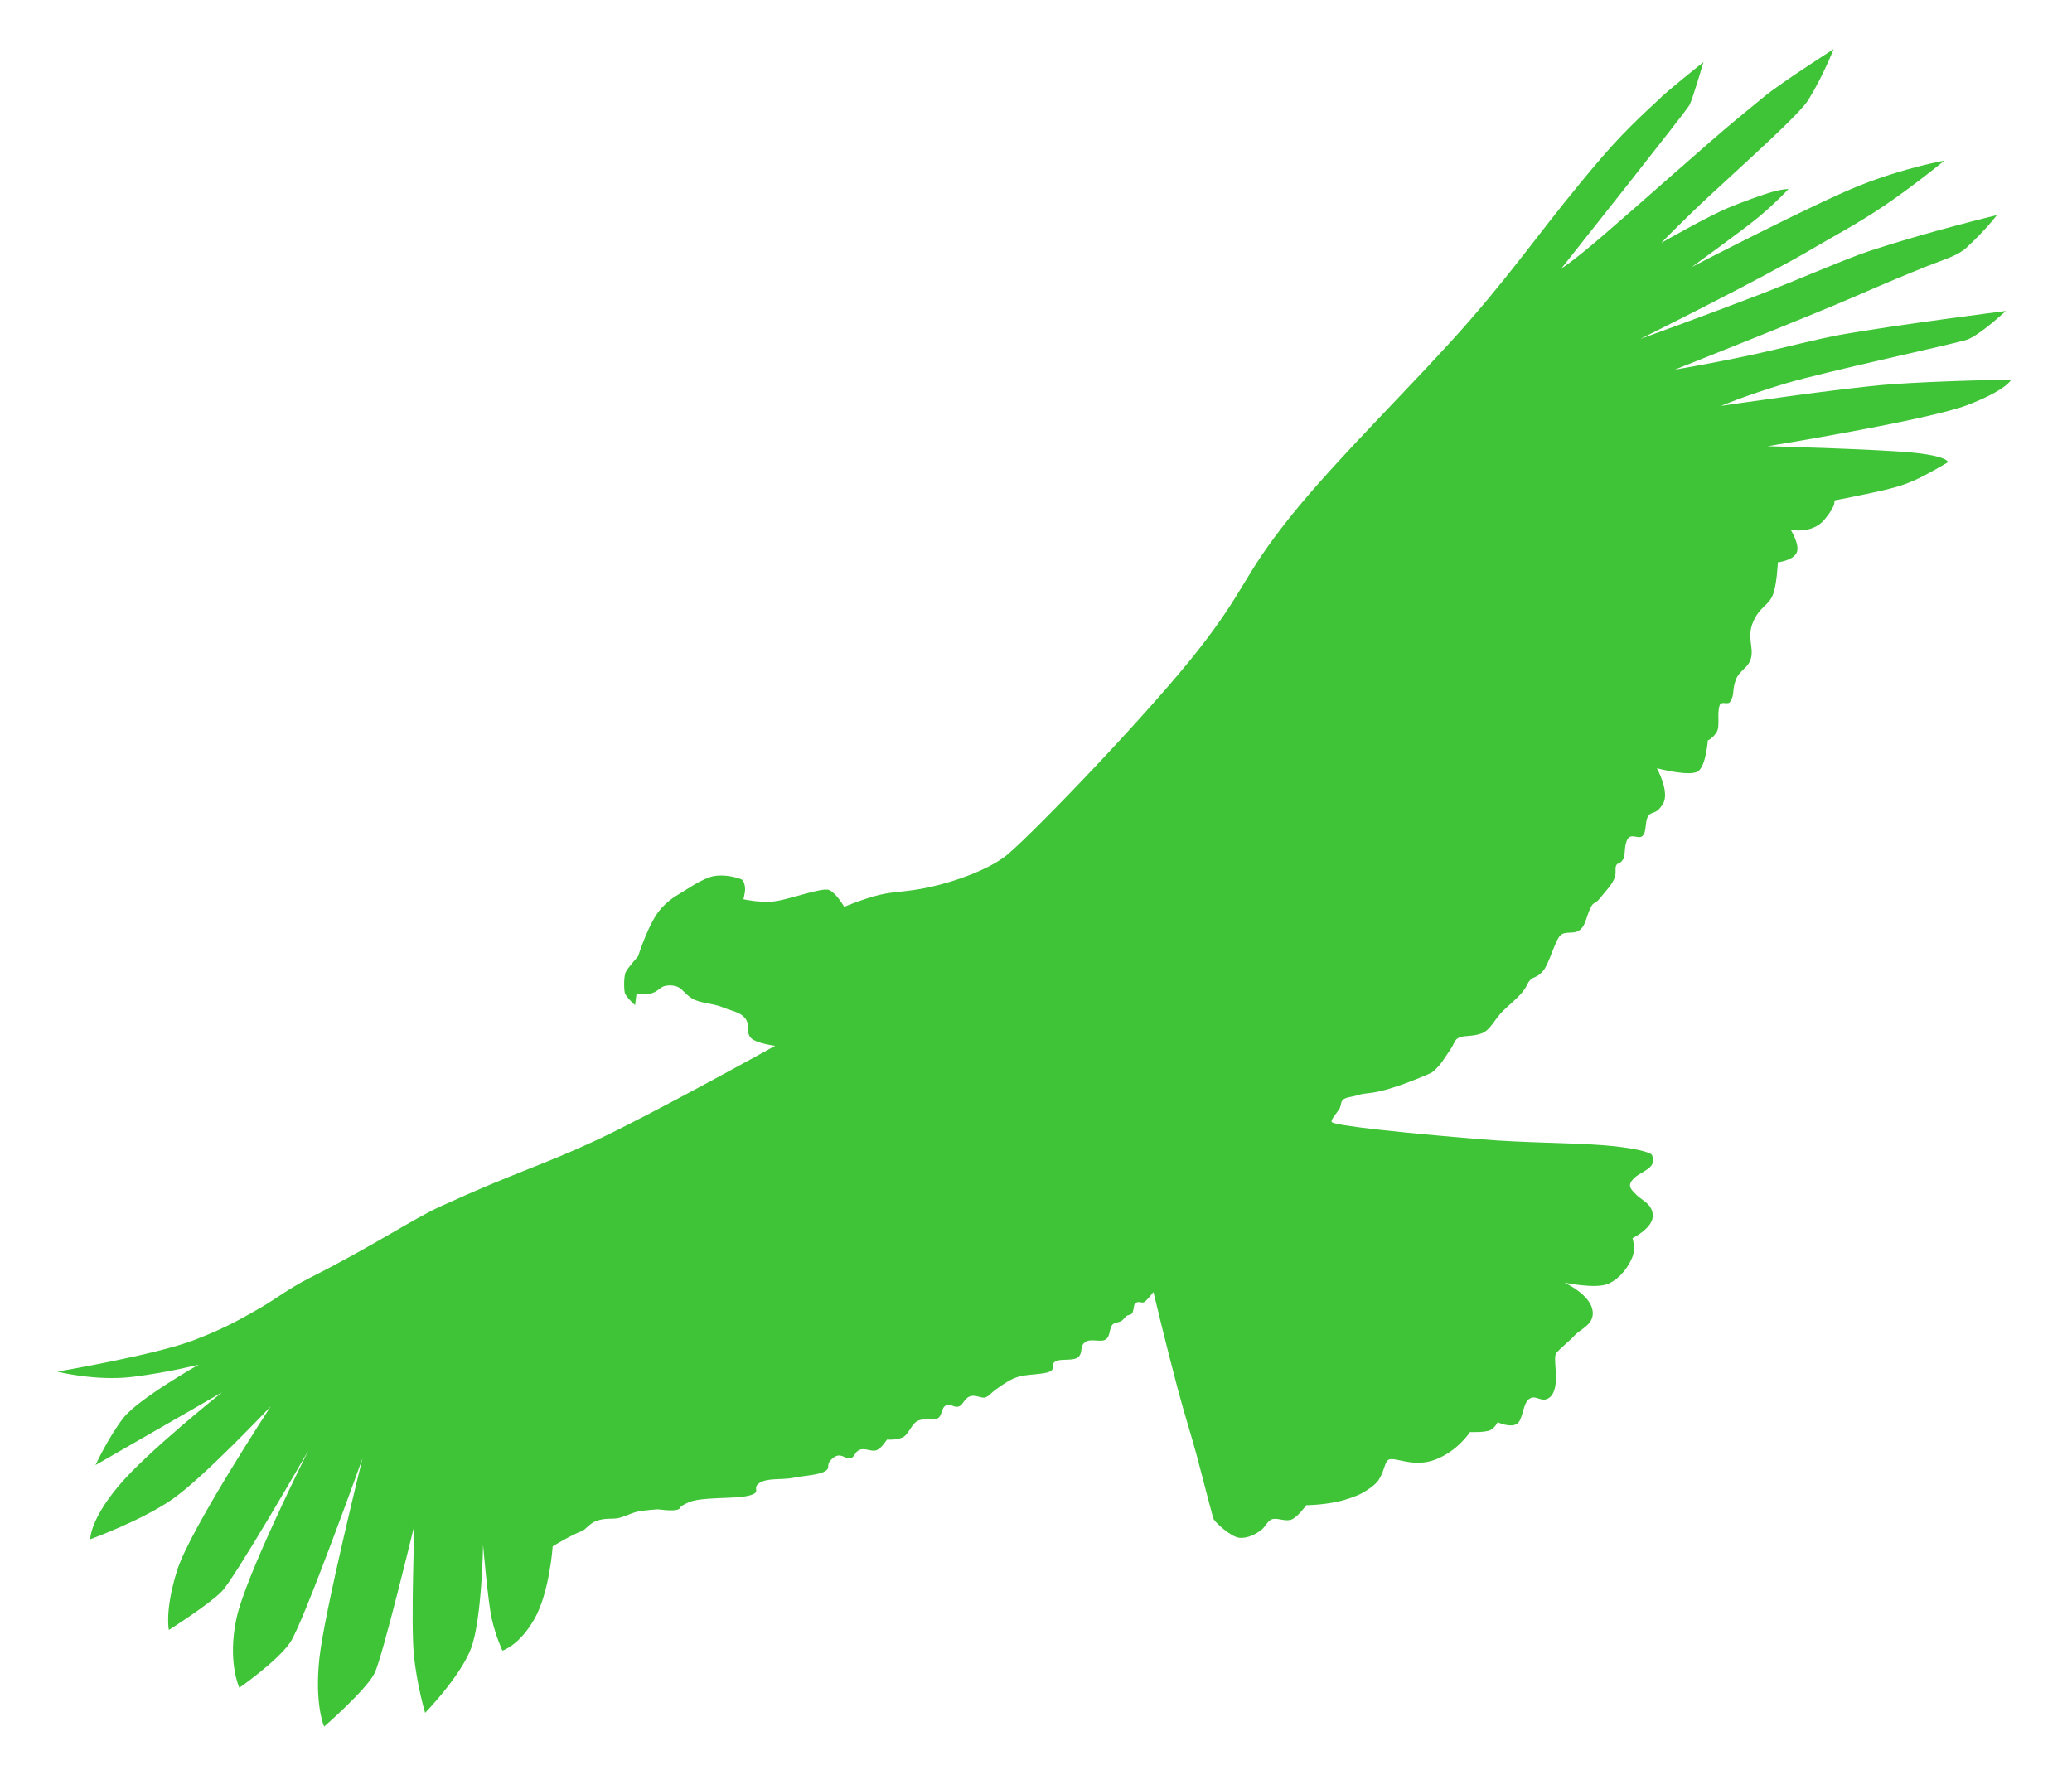 <?xml version="1.0" encoding="UTF-8" standalone="no"?>
<!-- Created with Inkscape (http://www.inkscape.org/) -->

<svg
   xmlns:dc="http://purl.org/dc/elements/1.1/"
   xmlns:cc="http://creativecommons.org/ns#"
   xmlns:rdf="http://www.w3.org/1999/02/22-rdf-syntax-ns#"
   xmlns:svg="http://www.w3.org/2000/svg"
   xmlns="http://www.w3.org/2000/svg"
   xmlns:sodipodi="http://sodipodi.sourceforge.net/DTD/sodipodi-0.dtd"
   xmlns:inkscape="http://www.inkscape.org/namespaces/inkscape"
   width="199mm"
   height="170mm"
   viewBox="0 0 199 170"
   version="1.1"
   id="svg8"
   inkscape:version="0.92.4 (5da689c313, 2019-01-14)"
   sodipodi:docname="andean_condor-terrestrial.svg">
  <defs
     id="defs2" />
  <sodipodi:namedview
     id="base"
     pagecolor="#ffffff"
     bordercolor="#666666"
     borderopacity="1.0"
     inkscape:pageopacity="0.0"
     inkscape:pageshadow="2"
     inkscape:zoom="1.32"
     inkscape:cx="84.170452"
     inkscape:cy="336.74677"
     inkscape:document-units="mm"
     inkscape:current-layer="layer2"
     showgrid="false"
     inkscape:window-width="1920"
     inkscape:window-height="1009"
     inkscape:window-x="-8"
     inkscape:window-y="-8"
     inkscape:window-maximized="1" />
  <g
     inkscape:groupmode="layer"
     id="layer2"
     inkscape:label="Layer 2"
     transform="translate(0,-15)"
     style="display:inline">
    <path
       style="opacity:0.8;fill:#10b406;fill-opacity:1;stroke:none;stroke-width:0.15;stroke-linecap:butt;stroke-linejoin:miter;stroke-miterlimit:4;stroke-dasharray:none;stroke-opacity:1"
       d="m 84.488,100.955 c 1.579,-0.386 2.938,-0.228 5.71,-0.955 2.772,-0.726 5.31,-1.835 6.634,-2.975 2.919,-2.512 13.633,-13.689 18.24,-19.57 4.607,-5.881 4.256,-7.06 8.832,-12.789 4.576,-5.729 12.206,-13.087 17.206,-18.829 5,-5.743 7.303,-9.376 12.693,-15.676 2.64,-3.086 5.294,-5.359 5.489,-5.576 0.593,-0.66 4.314,-3.618 4.314,-3.618 0,0 -1.041,3.549 -1.345,4.128 -0.304,0.579 -12.29,15.675 -12.29,15.675 0,0 0.762,-0.382 3.948,-3.111 3.186,-2.729 10.444,-9.207 12.759,-11.109 3.533,-2.904 2.763,-2.31 4.309,-3.419 1.546,-1.109 5.118,-3.417 5.118,-3.417 0,0 -0.982,2.549 -2.435,4.893 -0.844,1.362 -5.634,5.633 -9.365,9.092 -2.693,2.497 -4.757,4.636 -4.757,4.636 0,0 4.479,-2.566 6.533,-3.412 1.21,-0.498 3.135,-1.212 4.188,-1.505 1.053,-0.293 1.5,-0.255 1.5,-0.255 0,0 -1.202,1.29 -2.727,2.573 -1.525,1.283 -6.572,4.917 -6.572,4.917 0,0 11.823,-6.121 16.157,-7.843 4.334,-1.722 8.121,-2.383 8.121,-2.383 0,0 -2.993,2.449 -5.726,4.295 -2.733,1.846 -4.925,2.967 -6.823,4.095 -4.86,2.889 -16.669,8.746 -16.669,8.746 0,0 5.562,-2.003 11.388,-4.238 3.655,-1.402 8.403,-3.486 10.631,-4.217 5.778,-1.897 12.231,-3.441 12.231,-3.441 0,0 -0.964,1.314 -2.897,3.107 -0.843,0.782 -2.072,1.112 -3.612,1.722 -1.992,0.789 -4.211,1.72 -6.906,2.894 -4.779,2.082 -17.518,7.118 -17.518,7.118 0,0 3.394,-0.561 7.308,-1.402 3.043,-0.654 6.4,-1.558 8.72,-1.968 5.302,-0.937 15.764,-2.265 15.764,-2.265 0,0 -2.524,2.352 -3.734,2.76 -1.21,0.408 -13.621,3.067 -17.433,4.209 -3.811,1.142 -6.173,2.145 -6.173,2.145 0,0 11.74,-1.743 16.359,-2.076 4.619,-0.334 11.513,-0.451 11.513,-0.451 0,0 -0.434,1.007 -4.243,2.459 -3.809,1.452 -19.154,3.941 -19.154,3.941 0,0 10.305,0.279 13.792,0.605 3.487,0.327 3.531,0.926 3.531,0.926 0,0 -2.056,1.245 -3.316,1.786 -1.26,0.541 -2.196,0.772 -3.919,1.145 -1.723,0.373 -3.711,0.755 -3.711,0.755 0,0 0.313,0.337 -0.903,1.809 -1.216,1.472 -3.27,0.998 -3.27,0.998 0,0 0.96,1.516 0.557,2.25 -0.403,0.734 -1.786,0.881 -1.786,0.881 0,0 -0.084,2.218 -0.51,3.2 -0.426,0.982 -1.218,1.06 -1.855,2.504 -0.637,1.444 0.054,2.438 -0.208,3.477 -0.263,1.038 -1.123,1.141 -1.484,2.158 -0.361,1.018 -0.061,1.357 -0.535,2.074 -0.2,0.302 -0.835,-0.105 -0.985,0.299 -0.313,0.843 0.08,2.054 -0.328,2.652 -0.408,0.599 -0.82,0.748 -0.82,0.748 0,0 -0.16,2.294 -0.881,2.923 -0.721,0.629 -4.011,-0.256 -4.011,-0.256 0,0 1.274,2.315 0.579,3.432 -0.695,1.117 -1.067,0.642 -1.413,1.173 -0.345,0.53 -0.122,1.458 -0.535,1.887 -0.413,0.429 -1.172,-0.42 -1.533,0.496 -0.252,0.64 -0.129,1.486 -0.312,1.735 -0.502,0.684 -0.502,0.271 -0.683,0.599 -0.181,0.328 0.064,0.69 -0.209,1.322 -0.273,0.632 -0.844,1.19 -1.436,1.935 -0.266,0.336 -0.538,0.341 -0.697,0.592 -0.514,0.81 -0.529,1.885 -1.16,2.366 -0.632,0.481 -1.361,0.036 -1.877,0.533 -0.517,0.497 -1.082,2.788 -1.691,3.449 -0.608,0.661 -0.835,0.464 -1.185,0.818 -0.349,0.355 -0.266,0.598 -0.861,1.285 -0.527,0.609 -1.361,1.289 -1.759,1.683 -0.847,0.839 -1.226,1.885 -2.088,2.18 -0.862,0.295 -1.448,0.176 -2.017,0.347 -0.569,0.171 -0.516,0.547 -0.968,1.207 -0.452,0.66 -0.842,1.286 -1.095,1.553 -0.641,0.677 -0.491,0.582 -1.762,1.114 -1.271,0.532 -3.495,1.349 -4.799,1.483 -1.304,0.135 -0.859,0.184 -1.973,0.394 -1.114,0.211 -0.697,0.653 -1.049,1.188 -0.316,0.479 -0.782,0.97 -0.713,1.2 0.107,0.359 7.037,1.072 14.356,1.676 4.284,0.354 8.573,0.32 11.795,0.575 2.723,0.215 4.498,0.647 4.621,0.948 0.519,1.269 -0.964,1.482 -1.715,2.203 -0.752,0.721 -0.318,1.07 0.23,1.623 0.549,0.553 1.576,0.883 1.554,2.041 -0.022,1.158 -1.948,2.11 -1.948,2.11 0,0 0.316,0.964 0,1.786 -0.316,0.822 -1.117,2.074 -2.342,2.597 -1.225,0.523 -4.199,-0.116 -4.199,-0.116 0,0 2.3,1.043 2.67,2.504 0.37,1.462 -1.07,1.904 -1.671,2.551 -0.601,0.647 -1.313,1.178 -1.762,1.692 -0.27,0.309 -0.034,1.366 -0.05,2.524 -0.011,0.772 -0.208,1.406 -0.53,1.697 -0.805,0.726 -1.368,-0.289 -2.04,0.209 -0.672,0.498 -0.558,2.054 -1.22,2.416 -0.662,0.362 -1.81,-0.186 -1.81,-0.186 0,0 -0.204,0.47 -0.656,0.738 -0.452,0.268 -1.996,0.209 -1.996,0.209 0,0 -1.159,1.812 -3.316,2.643 -2.156,0.831 -3.947,-0.327 -4.523,0.024 -0.368,0.224 -0.385,1.12 -0.951,1.958 -0.32,0.474 -1.068,0.961 -1.53,1.22 -0.556,0.311 -1.641,0.698 -2.587,0.885 -1.477,0.292 -2.816,0.296 -2.816,0.296 0,0 -0.764,1.06 -1.345,1.346 -0.581,0.286 -1.357,-0.139 -1.874,-0.017 -0.517,0.123 -0.662,0.726 -1.14,1.083 -0.478,0.356 -1.278,0.798 -2.062,0.719 -0.784,-0.079 -2.179,-1.332 -2.46,-1.763 -0.095,-0.145 -0.715,-2.653 -1.588,-5.944 -0.544,-2.05 -1.258,-4.259 -1.854,-6.51 -1.284,-4.851 -2.355,-9.39 -2.355,-9.39 0,0 -0.572,0.734 -0.836,0.934 -0.264,0.2 -0.421,-0.081 -0.831,0.083 -0.266,0.106 -0.189,0.673 -0.367,1.011 -0.096,0.183 -0.431,0.169 -0.562,0.277 -0.184,0.152 -0.312,0.399 -0.552,0.515 -0.247,0.12 -0.607,0.11 -0.783,0.308 -0.35,0.394 -0.181,1.124 -0.666,1.433 -0.485,0.309 -1.449,-0.15 -1.981,0.263 -0.531,0.412 -0.172,0.983 -0.638,1.418 -0.465,0.435 -1.779,0.113 -2.231,0.439 -0.453,0.326 0.061,0.683 -0.508,0.96 -0.569,0.277 -1.936,0.234 -2.851,0.454 -0.915,0.22 -1.675,0.809 -2.247,1.206 -0.573,0.397 -0.675,0.657 -1.066,0.813 -0.391,0.156 -0.945,-0.307 -1.519,-0.087 -0.574,0.22 -0.607,0.8 -1.059,0.964 -0.452,0.164 -0.743,-0.304 -1.219,-0.106 -0.476,0.197 -0.345,1.022 -0.836,1.266 -0.491,0.243 -1.155,-0.07 -1.826,0.195 -0.671,0.265 -0.914,1.364 -1.54,1.631 -0.626,0.266 -1.48,0.199 -1.48,0.199 0,0 -0.511,0.818 -0.981,1.012 -0.47,0.194 -1.118,-0.248 -1.644,-0.029 -0.526,0.219 -0.399,0.698 -0.908,0.809 -0.509,0.111 -0.907,-0.657 -1.678,0.004 -0.771,0.661 -0.12,0.861 -0.722,1.234 -0.602,0.374 -1.96,0.422 -3.068,0.642 -1.107,0.219 -2.518,-0.024 -3.27,0.516 -0.752,0.539 0.334,0.86 -1.009,1.198 -1.343,0.338 -4.512,0.091 -5.75,0.634 -1.238,0.543 -0.6,0.572 -1.121,0.719 -0.521,0.148 -1.846,-0.045 -1.846,-0.045 0,0 -1.308,0.081 -1.949,0.223 -0.641,0.142 -1.264,0.507 -1.876,0.627 -0.612,0.12 -1.196,-0.049 -2.078,0.264 -0.665,0.236 -0.977,0.816 -1.44,0.994 -1.077,0.414 -2.76,1.449 -2.76,1.449 0,0 -0.297,4.42 -1.758,6.982 -1.461,2.562 -3.073,3.038 -3.073,3.038 0,0 -0.648,-1.385 -1.025,-3.075 -0.376,-1.69 -0.83,-7.101 -0.83,-7.101 0,0 -0.112,7.247 -1.169,9.988 -1.057,2.741 -4.397,6.162 -4.397,6.162 0,0 -0.814,-2.687 -1.091,-5.702 -0.277,-3.015 0.069,-12.361 0.069,-12.361 0,0 -3.055,12.65 -3.825,14.239 -0.771,1.589 -4.854,5.149 -4.854,5.149 0,0 -0.931,-2.089 -0.458,-6.53 0.473,-4.44 4.144,-19.233 4.144,-19.233 0,0 -5.7,15.859 -6.942,17.674 -1.241,1.815 -4.885,4.353 -4.885,4.353 0,0 -1.165,-2.473 -0.287,-6.619 0.879,-4.146 6.907,-16.151 6.907,-16.151 0,0 -7.047,12.24 -8.313,13.527 -1.265,1.286 -5.076,3.694 -5.076,3.694 0,0 -0.423,-1.837 0.793,-5.723 1.216,-3.886 8.983,-15.748 8.983,-15.748 0,0 -6.474,6.864 -9.457,8.926 -2.983,2.062 -7.872,3.833 -7.872,3.833 0,0 -0.055,-1.8 2.701,-5.096 2.756,-3.296 9.961,-9.019 9.961,-9.019 l -12.156,6.988 c 0,0 1.236,-2.671 2.666,-4.514 1.43,-1.842 7.242,-5.131 7.242,-5.131 0,0 -2.874,0.746 -6.375,1.176 -3.501,0.43 -7.211,-0.507 -7.211,-0.507 0,0 9.507,-1.61 13.201,-3.051 2.587,-1.009 3.838,-1.639 6.542,-3.211 1.157,-0.673 2.527,-1.733 4.47,-2.718 6.48,-3.285 9.839,-5.632 12.659,-6.918 7.33,-3.342 9.487,-3.817 14.768,-6.267 5.282,-2.45 17.314,-9.133 17.314,-9.133 0,0 -1.807,-0.224 -2.322,-0.752 -0.515,-0.528 -0.061,-1.294 -0.563,-1.903 -0.503,-0.609 -1.223,-0.657 -2.159,-1.047 -0.935,-0.39 -2.205,-0.384 -2.933,-0.842 -0.728,-0.458 -0.945,-0.967 -1.467,-1.151 -0.522,-0.184 -1.137,-0.102 -1.399,0.045 -0.262,0.147 -0.539,0.453 -0.979,0.589 -0.44,0.136 -1.5,0.12 -1.5,0.12 l -0.133,1.036 c 0,0 -0.918,-0.807 -0.996,-1.236 -0.077,-0.429 -0.098,-1.601 0.133,-2.004 0.231,-0.404 1.156,-1.462 1.156,-1.462 0,0 1.015,-3.204 2.127,-4.486 0.674,-0.776 1.278,-1.179 1.992,-1.599 0.714,-0.42 1.584,-1.062 2.657,-1.47 1.073,-0.408 2.468,-0.101 3.131,0.165 0.324,0.13 0.402,0.85 0.354,1.188 -0.048,0.338 -0.147,0.729 -0.147,0.729 0,0 1.245,0.305 2.68,0.233 1.436,-0.071 4.87,-1.437 5.574,-1.111 0.704,0.326 1.422,1.61 1.422,1.61 0,0 1.829,-0.773 3.408,-1.159 z"
       id="path827"
       inkscape:connector-curvature="0"
       sodipodi:nodetypes="czszzzssczczszcsscszczczczscsscssscssczzczczczczzczczczzzzsszczczzzsszzsszzzzsszzzszzzssssszzzczzczzssszzczczssssczzzzsssczssssszzzzzzzzzzzzzzczzzzzzzzzzczzssczczczczczczczczczczczczcczczcsssszczzzzzzzcczzcszzszczzczc" />
  </g>
</svg>
